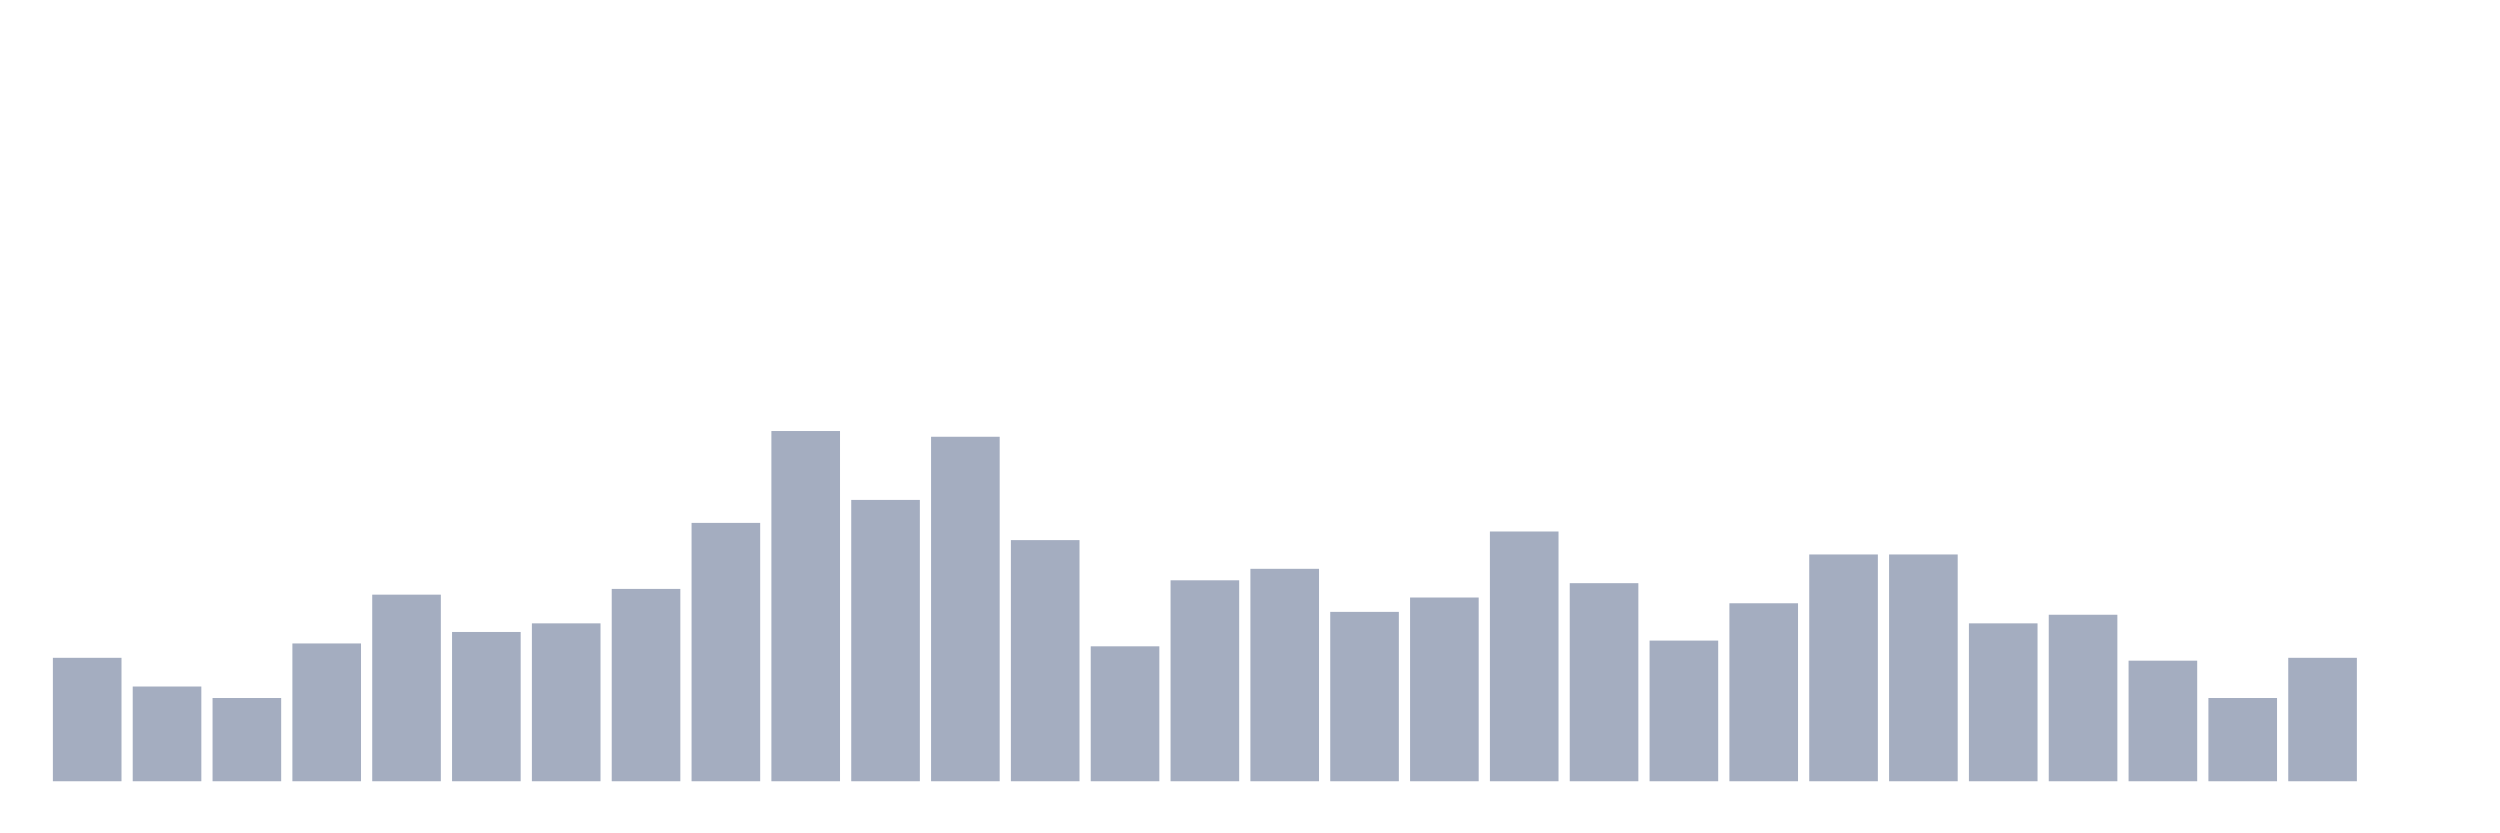 <svg xmlns="http://www.w3.org/2000/svg" viewBox="0 0 480 160"><g transform="translate(10,10)"><rect class="bar" x="0.153" width="13.175" y="116.299" height="23.701" fill="rgb(164,173,192)"></rect><rect class="bar" x="15.482" width="13.175" y="121.811" height="18.189" fill="rgb(164,173,192)"></rect><rect class="bar" x="30.81" width="13.175" y="124.016" height="15.984" fill="rgb(164,173,192)"></rect><rect class="bar" x="46.138" width="13.175" y="113.543" height="26.457" fill="rgb(164,173,192)"></rect><rect class="bar" x="61.466" width="13.175" y="104.173" height="35.827" fill="rgb(164,173,192)"></rect><rect class="bar" x="76.794" width="13.175" y="111.339" height="28.661" fill="rgb(164,173,192)"></rect><rect class="bar" x="92.123" width="13.175" y="109.685" height="30.315" fill="rgb(164,173,192)"></rect><rect class="bar" x="107.451" width="13.175" y="103.071" height="36.929" fill="rgb(164,173,192)"></rect><rect class="bar" x="122.779" width="13.175" y="90.394" height="49.606" fill="rgb(164,173,192)"></rect><rect class="bar" x="138.107" width="13.175" y="72.756" height="67.244" fill="rgb(164,173,192)"></rect><rect class="bar" x="153.436" width="13.175" y="85.984" height="54.016" fill="rgb(164,173,192)"></rect><rect class="bar" x="168.764" width="13.175" y="73.858" height="66.142" fill="rgb(164,173,192)"></rect><rect class="bar" x="184.092" width="13.175" y="93.701" height="46.299" fill="rgb(164,173,192)"></rect><rect class="bar" x="199.42" width="13.175" y="114.094" height="25.906" fill="rgb(164,173,192)"></rect><rect class="bar" x="214.748" width="13.175" y="101.417" height="38.583" fill="rgb(164,173,192)"></rect><rect class="bar" x="230.077" width="13.175" y="99.213" height="40.787" fill="rgb(164,173,192)"></rect><rect class="bar" x="245.405" width="13.175" y="107.48" height="32.52" fill="rgb(164,173,192)"></rect><rect class="bar" x="260.733" width="13.175" y="104.724" height="35.276" fill="rgb(164,173,192)"></rect><rect class="bar" x="276.061" width="13.175" y="92.047" height="47.953" fill="rgb(164,173,192)"></rect><rect class="bar" x="291.39" width="13.175" y="101.969" height="38.031" fill="rgb(164,173,192)"></rect><rect class="bar" x="306.718" width="13.175" y="112.992" height="27.008" fill="rgb(164,173,192)"></rect><rect class="bar" x="322.046" width="13.175" y="105.827" height="34.173" fill="rgb(164,173,192)"></rect><rect class="bar" x="337.374" width="13.175" y="96.457" height="43.543" fill="rgb(164,173,192)"></rect><rect class="bar" x="352.702" width="13.175" y="96.457" height="43.543" fill="rgb(164,173,192)"></rect><rect class="bar" x="368.031" width="13.175" y="109.685" height="30.315" fill="rgb(164,173,192)"></rect><rect class="bar" x="383.359" width="13.175" y="108.031" height="31.969" fill="rgb(164,173,192)"></rect><rect class="bar" x="398.687" width="13.175" y="116.85" height="23.15" fill="rgb(164,173,192)"></rect><rect class="bar" x="414.015" width="13.175" y="124.016" height="15.984" fill="rgb(164,173,192)"></rect><rect class="bar" x="429.344" width="13.175" y="116.299" height="23.701" fill="rgb(164,173,192)"></rect><rect class="bar" x="444.672" width="13.175" y="140" height="0" fill="rgb(164,173,192)"></rect></g></svg>